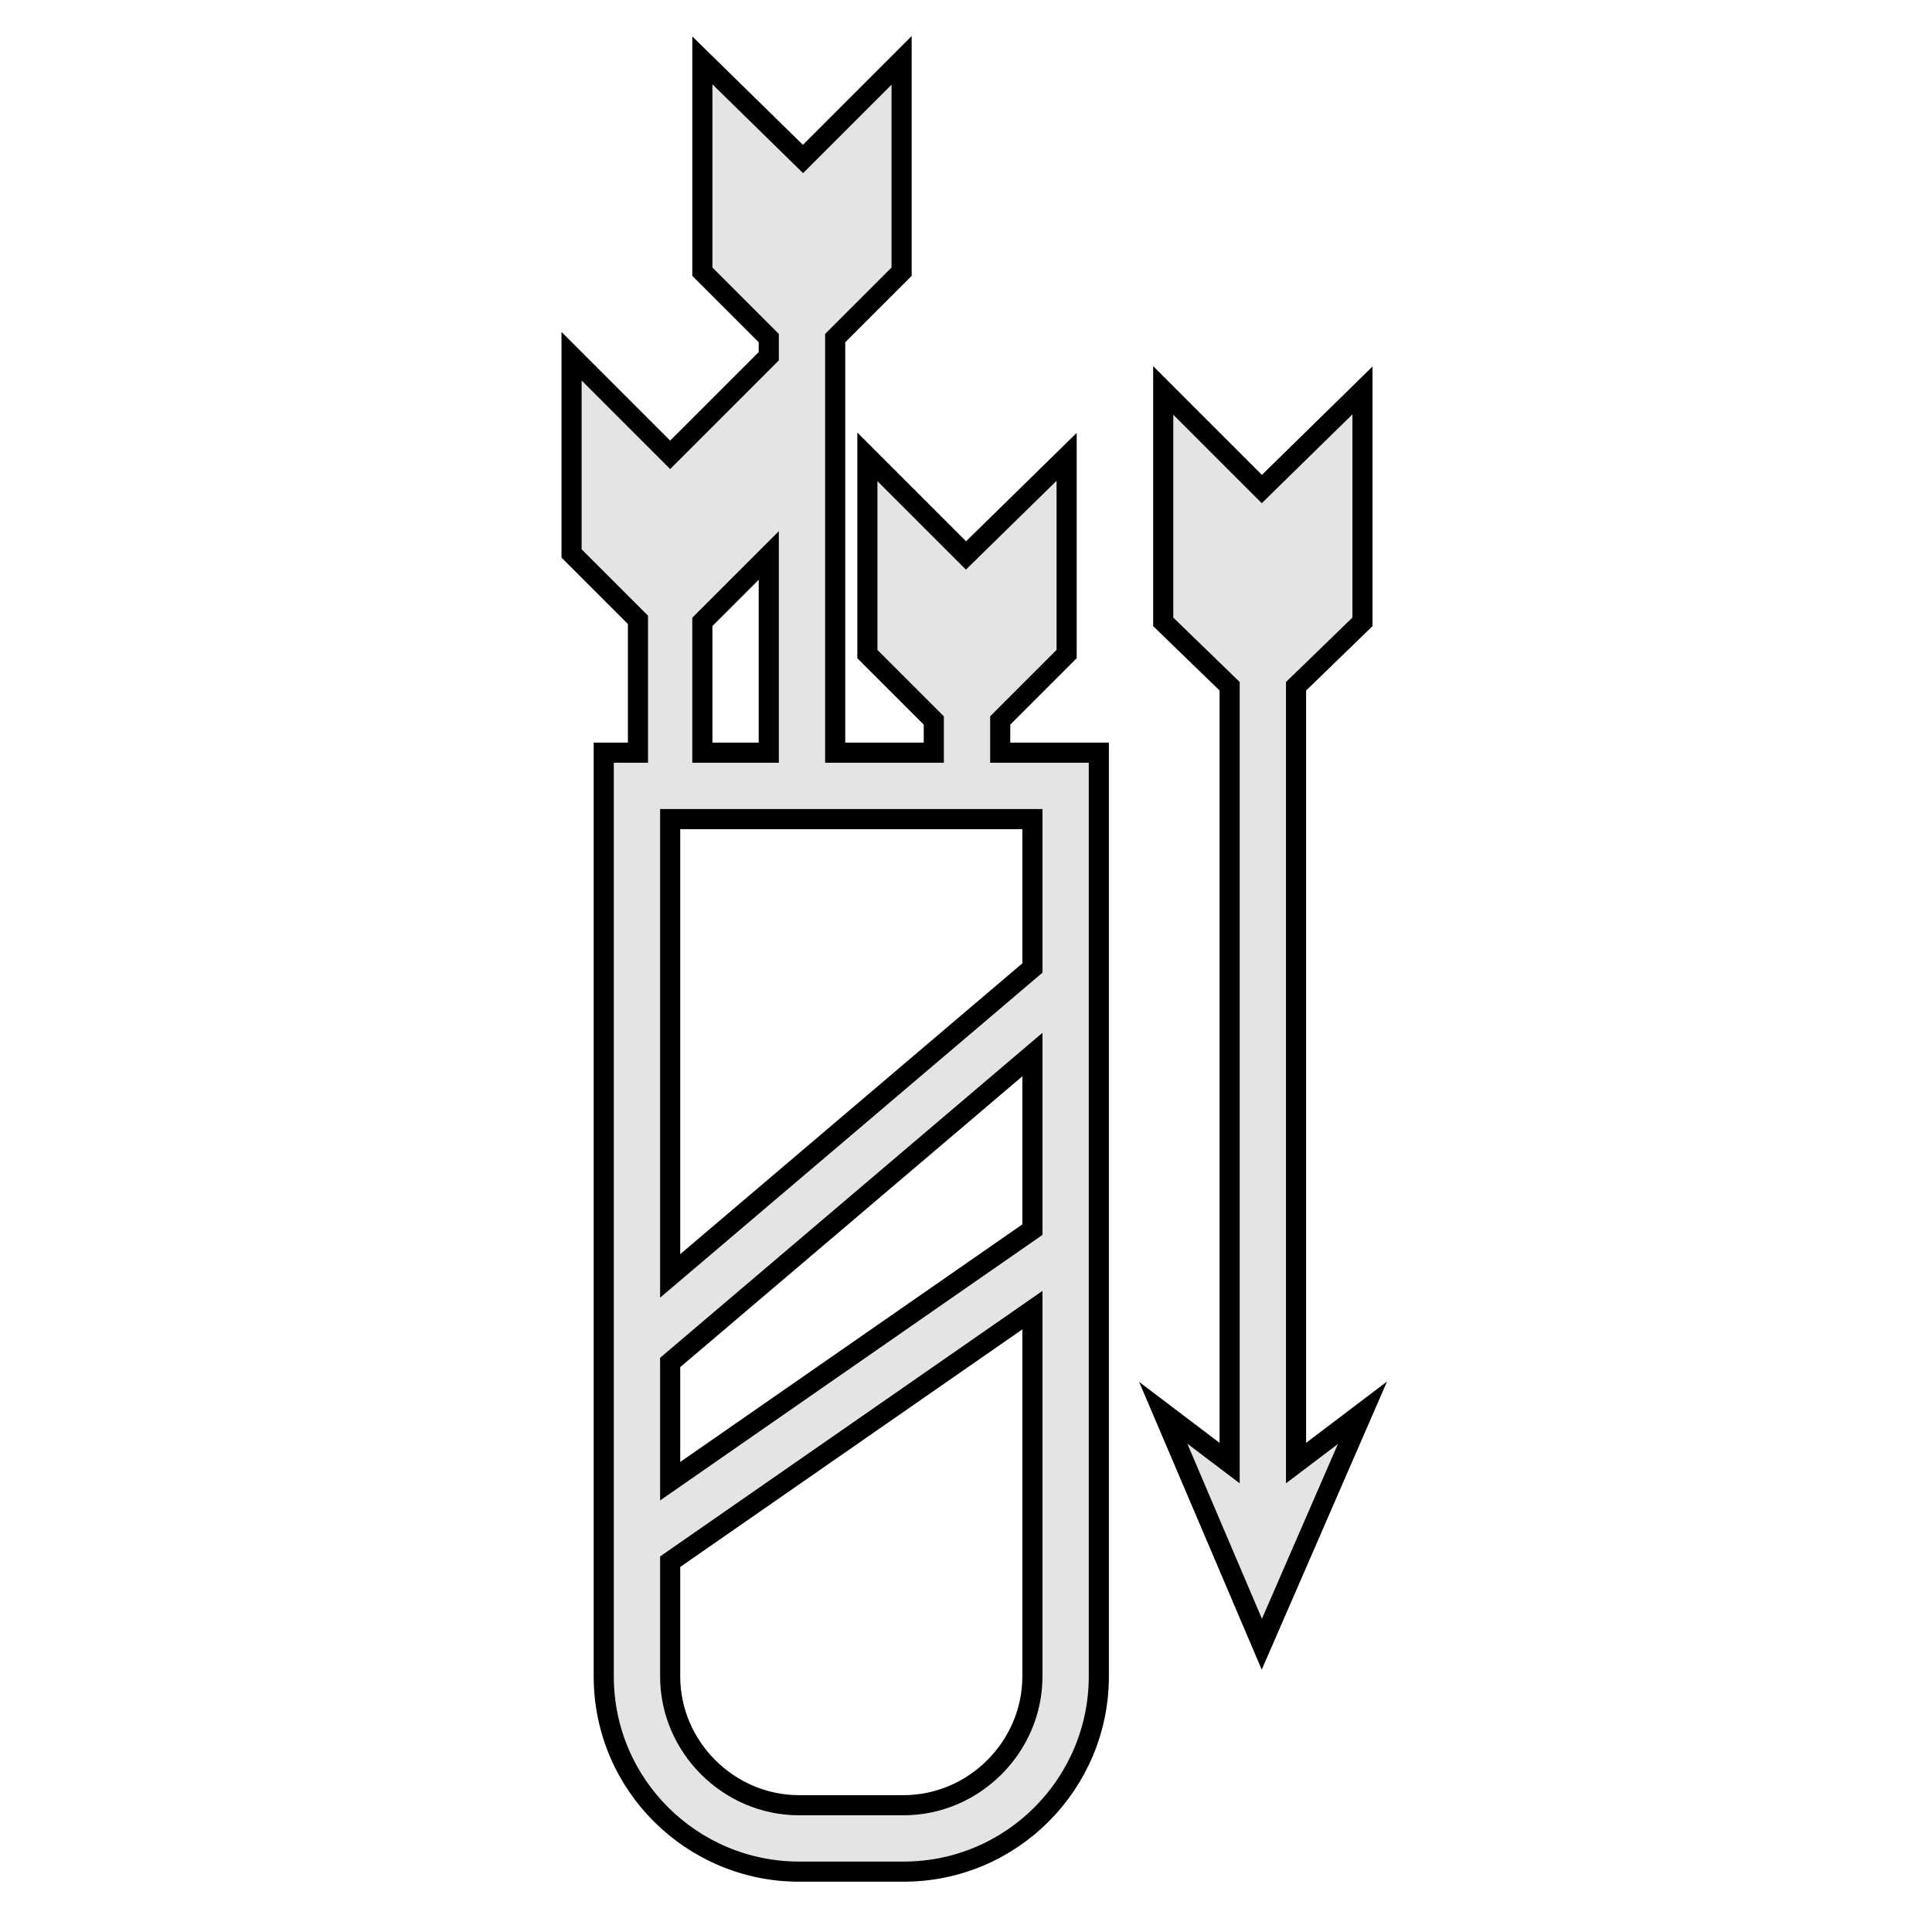 <svg fill="#E5E4E2" xmlns="http://www.w3.org/2000/svg" xmlns:xlink="http://www.w3.org/1999/xlink" version="1.1" x="0px" y="0px" viewBox="2 2 96 96" style="enable-background:new 0 0 100 100;" xml:space="preserve"><polygon stroke="black" points="59.8,72.2 64.7,83.7 69.7,72.2 66.4,74.7 66.4,36.1 69.7,32.9 69.7,21.4 64.7,26.3 59.8,21.4 59.8,32.9 63.1,36.1   63.1,74.7 "/><path stroke="black" d="M33.6,39.4H32v45.9c0,5.4,4.4,9.7,9.7,9.7h5.2c5.4,0,9.7-4.4,9.7-9.7V39.4h-4.9v-1.6l3.3-3.3v-9.8L50,29.6l-4.9-4.9v9.8  l3.3,3.3v1.6h-4.9V18.8l3.3-3.3V5l-4.9,4.9L36.9,5v10.5l3.3,3.3v0.9l-4.9,4.9l-4.9-4.9v9.8l3.3,3.3V39.4z M36.9,32.9l3.3-3.3v9.8  h-3.3V32.9z M35.3,42.7h18v7.4l-18,15.3V42.7z M35.3,69.7l18-15.3v8.7l-18,12.5V69.7z M35.3,79.6l18-12.5v18.2  c0,3.5-2.9,6.4-6.4,6.4h-5.2c-3.5,0-6.4-2.9-6.4-6.4V79.6z"/></svg>